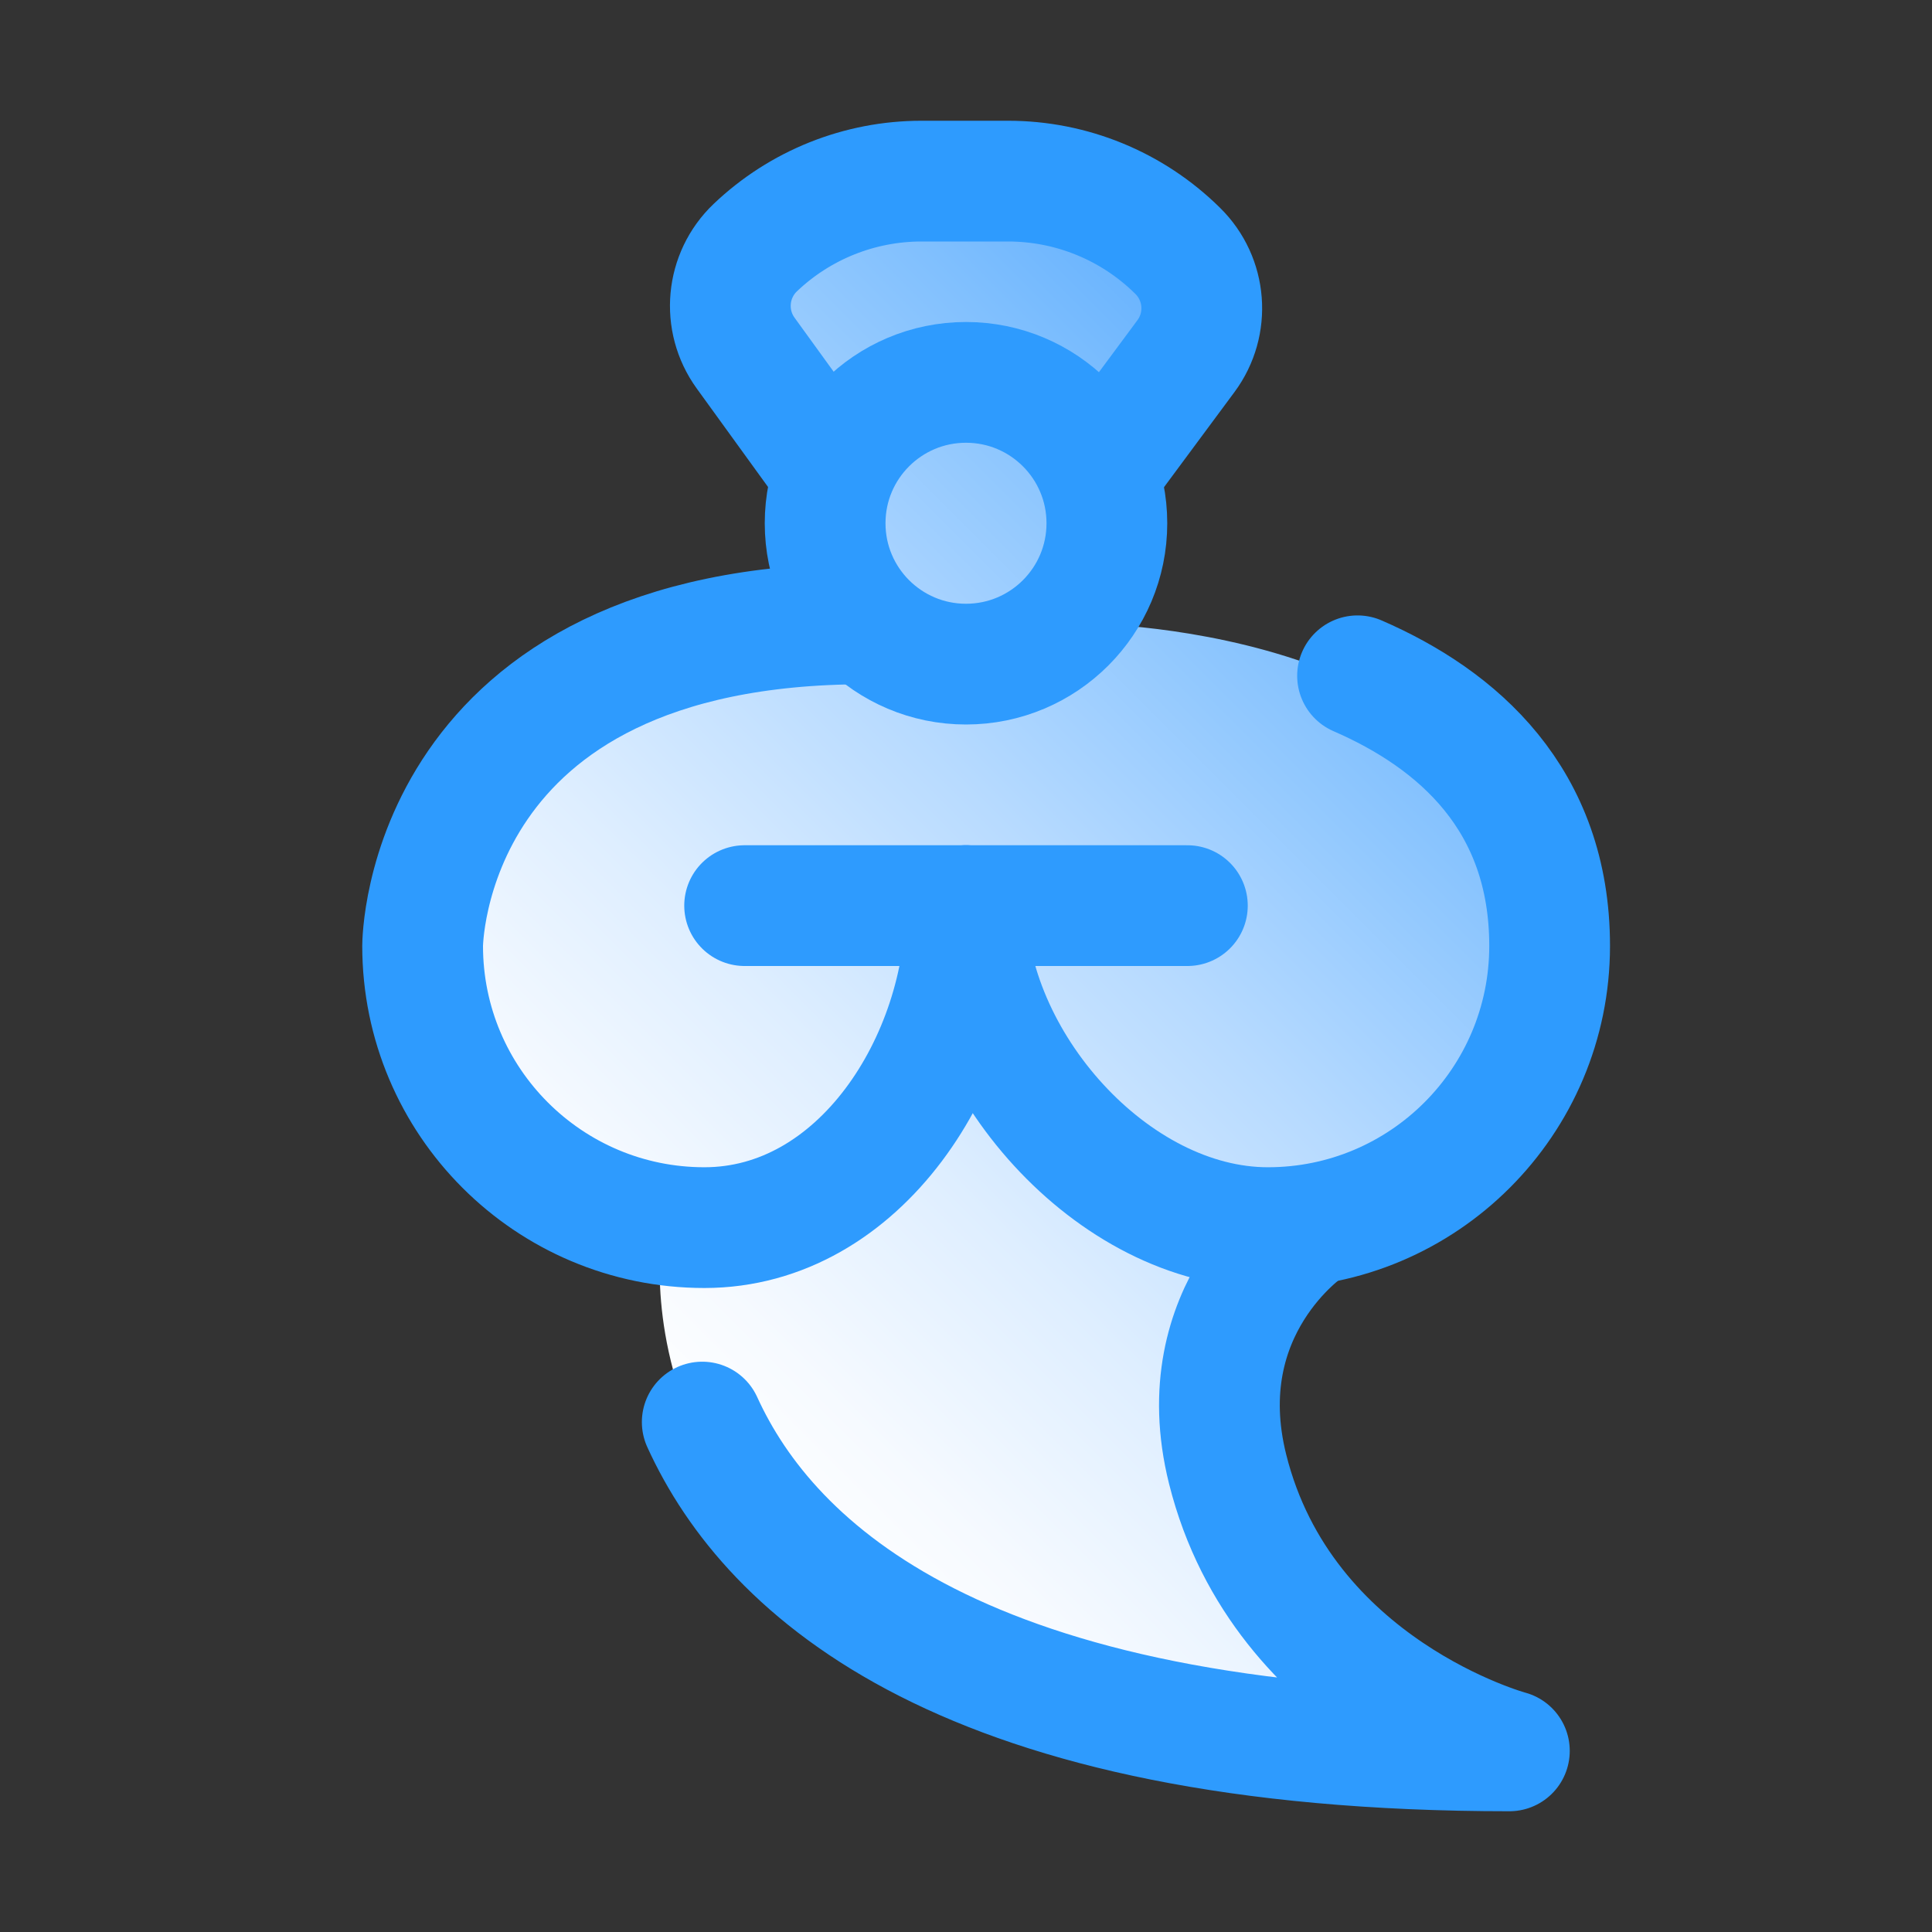 <svg xmlns="http://www.w3.org/2000/svg"  viewBox="0 0 48 48" width="48px" height="48px"><rect x="0" y="0" width="48" height="48" fill="#333333" stroke="none"/><linearGradient id="SVGID_1_" x1="37.265" x2="15.95" y1="13.86" y2="35.175" gradientUnits="userSpaceOnUse"><stop offset="0" stop-color="#60affe"/><stop offset=".15" stop-color="#7fbffe"/><stop offset=".436" stop-color="#b6daff"/><stop offset=".684" stop-color="#deeeff"/><stop offset=".88" stop-color="#f6faff"/><stop offset="1" stop-color="#fff"/></linearGradient><path fill="url(#SVGID_1_)" d="M30.667,36.777c-0.916-3.664,1.434-5.687,1.949-6.079c3.204-0.72,5.6-3.578,5.6-6.999	c0-7.836-10.281-8.188-11.208-8.204c0.592-0.693,0.963-1.582,0.963-2.565c0-0.569-0.124-1.107-0.339-1.596l1.962-2.649	c0.611-0.824,0.526-1.971-0.2-2.696L29.38,5.976c-1.13-1.13-2.662-1.764-4.259-1.764h-2.257c-1.569,0-3.077,0.6-4.217,1.677	c-0.752,0.711-0.871,1.866-0.264,2.704l1.985,2.742c-0.215,0.489-0.339,1.026-0.339,1.595c0,0.984,0.371,1.872,0.964,2.566	C9.787,15.532,9.785,23.699,9.785,23.699c0,3.782,2.926,6.873,6.636,7.152c-0.157,1.641-0.373,11.507,17.004,12.934	c0.984,0.081,1.491-1.169,0.712-1.777C32.71,40.895,31.277,39.22,30.667,36.777z"/><circle cx="24" cy="13" r="3.5" fill="none" stroke="#2e9bfe" stroke-linecap="round" stroke-linejoin="round" stroke-width="3"/><line x1="18.5" x2="29.5" y1="22.5" y2="22.5" fill="none" stroke="#2e9bfe" stroke-linecap="round" stroke-linejoin="round" stroke-width="3"/><path fill="none" stroke="#2e9bfe" stroke-linecap="round" stroke-linejoin="round" stroke-width="3" d="M24,22.5c0,3.866-2.634,8-6.5,8s-7-3.134-7-7c0,0,0-8,11-8"/><path fill="none" stroke="#2e9bfe" stroke-linecap="round" stroke-linejoin="round" stroke-width="3" d="M33.728,16.79c2.487,1.08,4.772,3.064,4.772,6.71c0,3.866-3.134,7-7,7s-7.5-4.134-7.5-8"/><path fill="none" stroke="#2e9bfe" stroke-linecap="round" stroke-linejoin="round" stroke-width="3" d="M32.5,30.5c0,0-3,2-2,6c1.372,5.488,7,7,7,7c-13.532,0-18.368-4.47-20.053-8.169"/><path fill="none" stroke="#2e9bfe" stroke-linecap="round" stroke-linejoin="round" stroke-width="3" d="M20.5,11.5l-1.975-2.728c-0.587-0.811-0.484-1.931,0.241-2.621l0,0c1.113-1.06,2.591-1.651,4.128-1.651h2.154	c1.571,0,3.079,0.618,4.199,1.72l0.013,0.013c0.711,0.699,0.798,1.815,0.204,2.616L27.5,11.5"/></svg>
